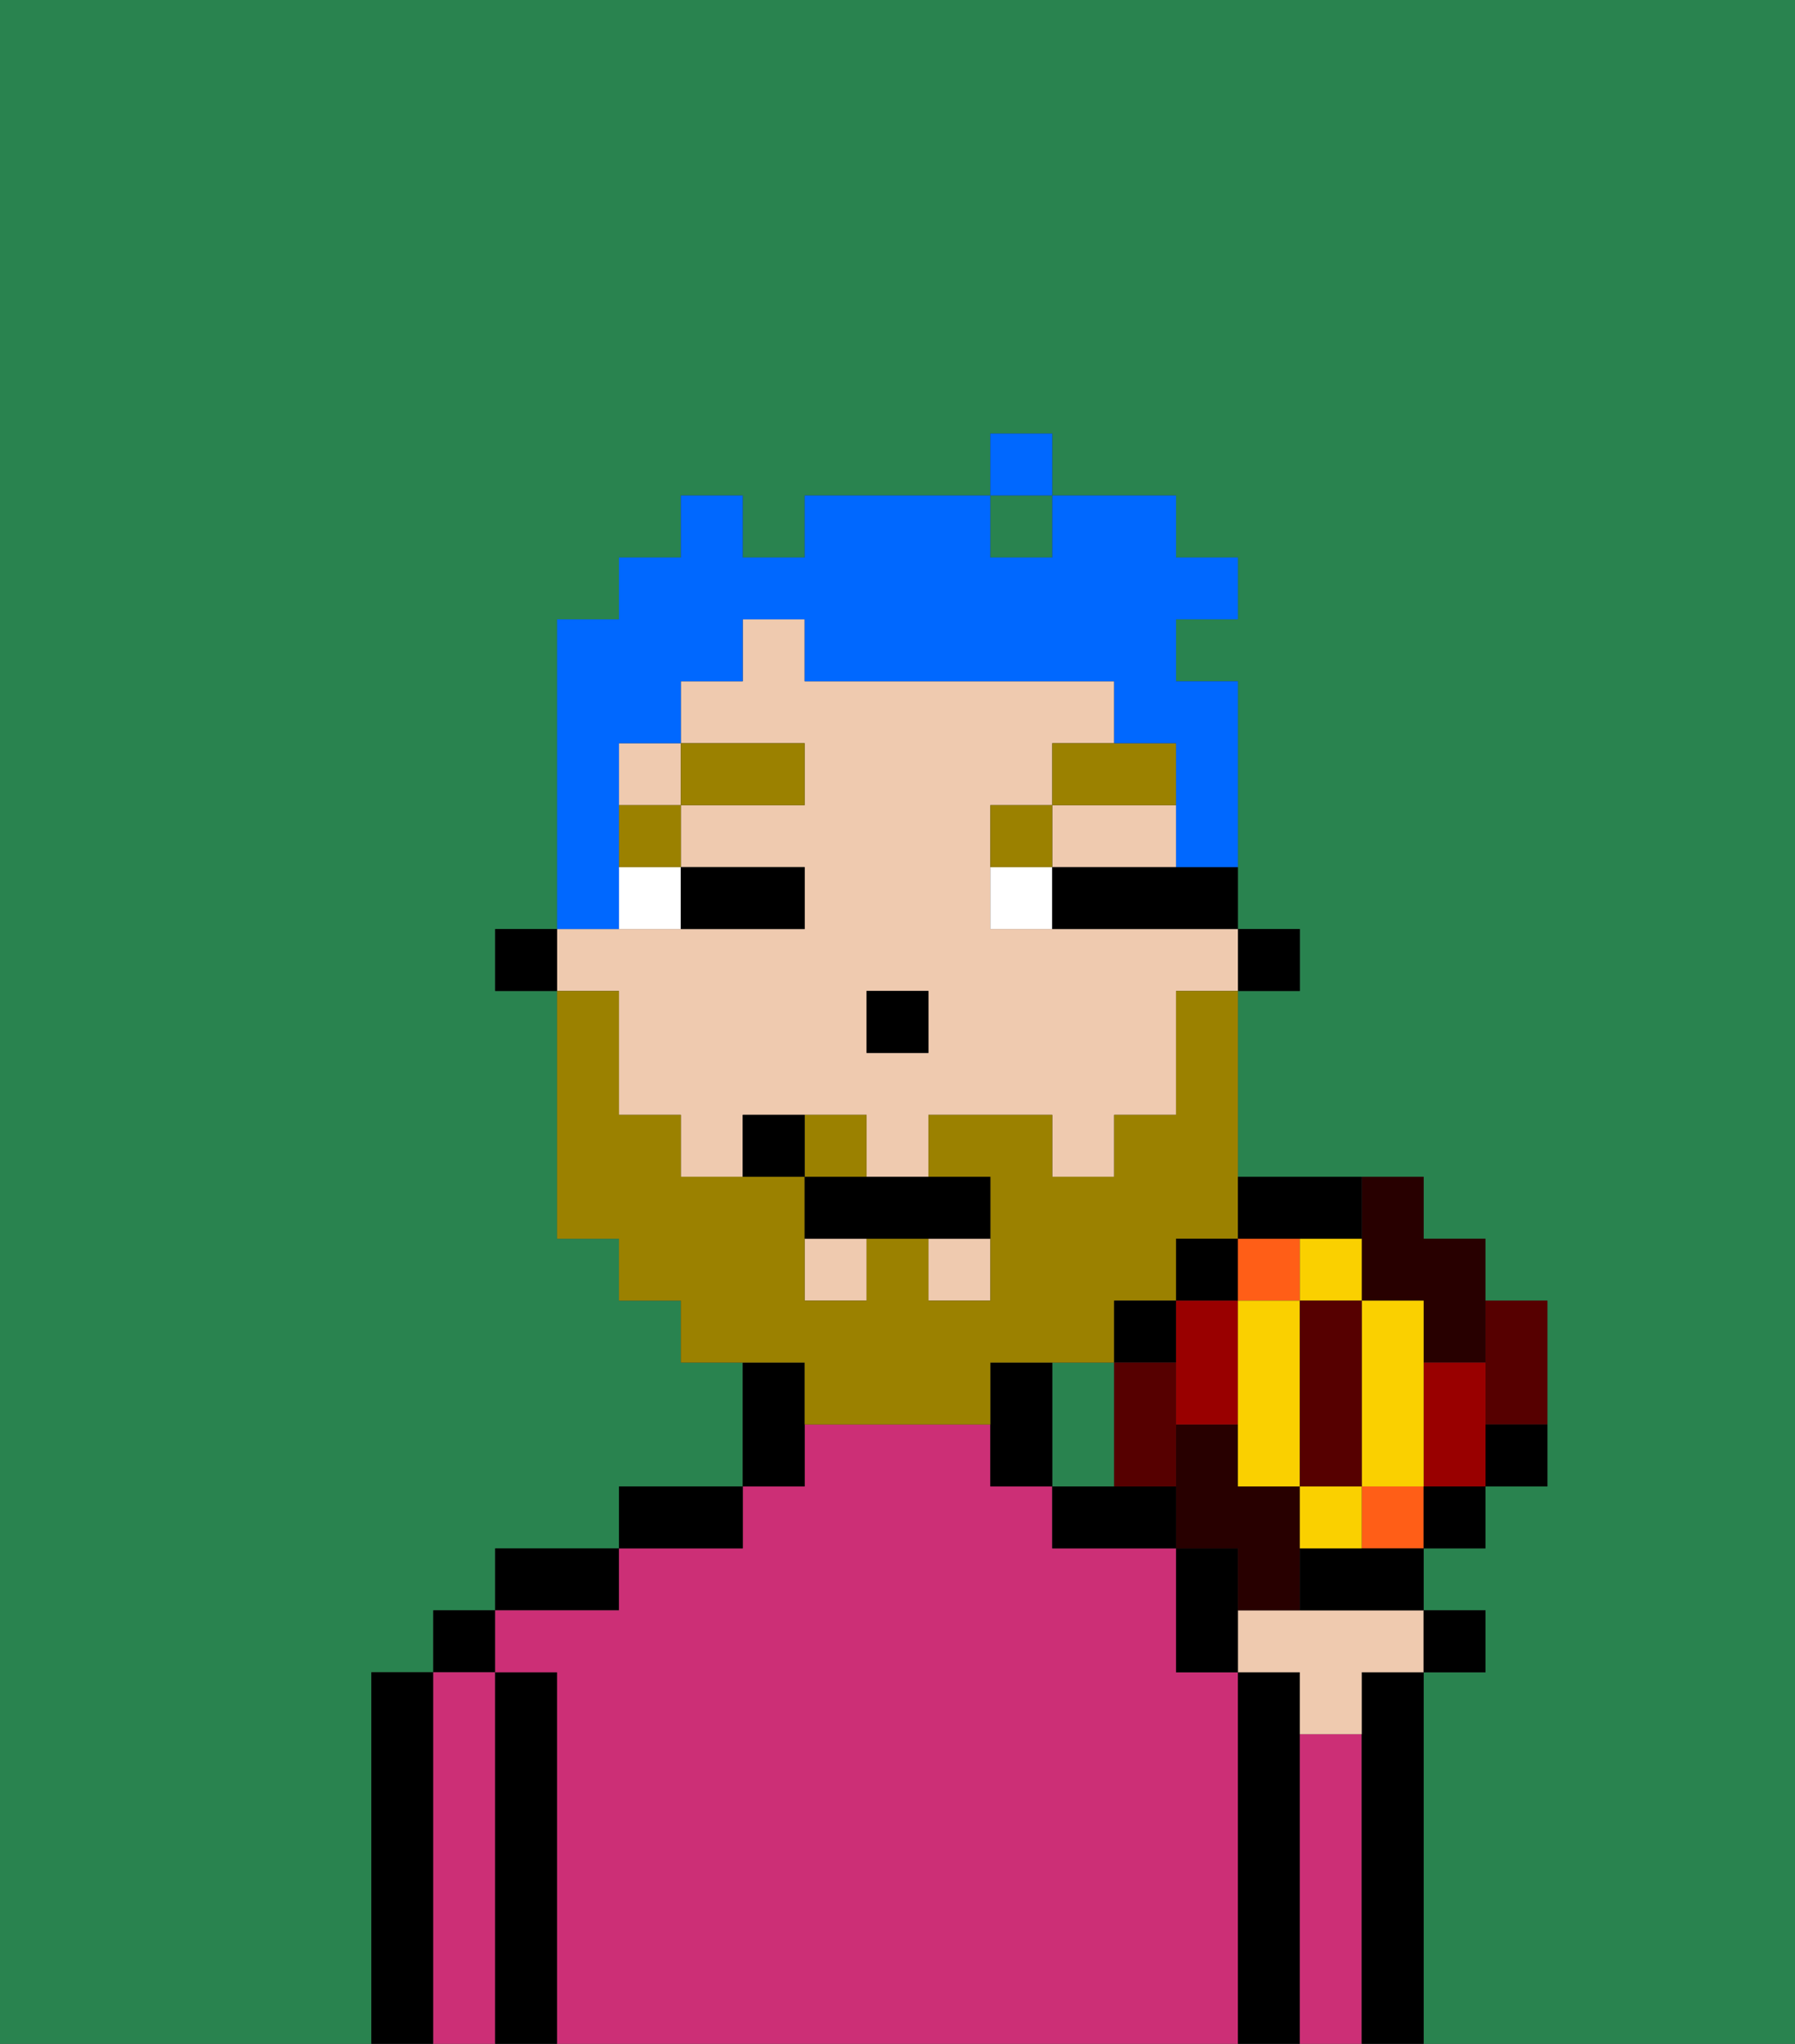 <svg xmlns="http://www.w3.org/2000/svg" viewBox="0 0 29 33"><rect x="0" y="0" width="29" height="33" fill="#333333" stroke="none"/><defs><style>polygon,rect,path{shape-rendering:crispedges;}.ja85-1{fill:#29834f;}.ja85-2{fill:#000000;}.ja85-3{fill:#cc2f76;}.ja85-4{fill:#efcaaf;}.ja85-5{fill:#ffffff;}.ja85-6{fill:#9b8100;}.ja85-7{fill:#9b8100;}.ja85-8{fill:#0068ff;}.ja85-9{fill:#280000;}.ja85-10{fill:#ff5e17;}.ja85-11{fill:#560000;}.ja85-12{fill:#900;}.ja85-13{fill:#fad000;}</style></defs><path class="ja85-1" d="M0,33H6V27H7V26H8V25h2V24h2V22H11V21H10V20H9V16H8V15H9V10h1V9h1V8h1V9h1V8h3V7h1V8h2V9h1v1H19v1h1v4h1v1H20v3h3v1h1v1h1v3H24v1H23v1h1v1H23v6h6V0H0Z"/><rect class="ja85-1" x="16" y="8" width="1" height="1"/><rect class="ja85-1" x="19" y="25" width="1"/><path class="ja85-1" d="M19,24H18V22H17v2Z"/><path class="ja85-2" d="M7,27H6v6H7V27Z"/><rect class="ja85-2" x="7" y="26" width="1" height="1"/><path class="ja85-3" d="M8,27H7v6H8V27Z"/><path class="ja85-2" d="M9,27H8v6H9V27Z"/><path class="ja85-2" d="M10,25H8v1h2Z"/><path class="ja85-3" d="M20,27H19V25H17V24H16V23H13v1H12v1H10v1H8v1H9v6H20V27Z"/><path class="ja85-2" d="M12,24H10v1h2Z"/><path class="ja85-2" d="M13,23V22H12v2h1Z"/><path class="ja85-2" d="M19,24H17v1h2Z"/><path class="ja85-2" d="M21,28V27H20v6h1V28Z"/><path class="ja85-3" d="M22,28H21v5h1V28Z"/><path class="ja85-2" d="M23,27H22v6h1V27Z"/><rect class="ja85-2" x="20" y="15" width="1" height="1"/><polygon class="ja85-4" points="18 14 19 14 19 13 17 13 17 14 18 14"/><path class="ja85-4" d="M10,17v1h1v1h1V18h2v1h1V18h2v1h1V18h1V16h1V15H16V13h1V12h1V11H13V10H12v1H11v1h2v1H11v1h2v1H9v1h1Zm4-1h1v1H14Z"/><rect class="ja85-4" x="15" y="20" width="1" height="1"/><rect class="ja85-4" x="13" y="20" width="1" height="1"/><rect class="ja85-4" x="10" y="12" width="1" height="1"/><path class="ja85-2" d="M16,22v2h1V22Z"/><rect class="ja85-2" x="8" y="15" width="1" height="1"/><rect class="ja85-2" x="14" y="16" width="1" height="1"/><path class="ja85-5" d="M10,15h1V14H10Z"/><path class="ja85-5" d="M16,14v1h1V14Z"/><path class="ja85-2" d="M12,15h1V14H11v1Z"/><path class="ja85-2" d="M18,14H17v1h3V14H18Z"/><rect class="ja85-6" x="10" y="13" width="1" height="1"/><rect class="ja85-6" x="11" y="12" width="2" height="1"/><path class="ja85-6" d="M17,13H16v1h1Z"/><path class="ja85-6" d="M19,12H17v1h2Z"/><path class="ja85-7" d="M14,18H13v1h1Z"/><path class="ja85-7" d="M13,23h3V22h2V21h1V20h1V16H19v2H18v1H17V18H15v1h1v2H15V20H14v1H13V19H11V18H10V16H9v4h1v1h1v1h2Z"/><path class="ja85-2" d="M13,19v1h3V19H13Z"/><path class="ja85-2" d="M12,18v1h1V18Z"/><path class="ja85-8" d="M10,14V12h1V11h1V10h1v1h5v1h1v2h1V11H19V10h1V9H19V8H17V9H16V8H13V9H12V8H11V9H10v1H9v5h1Z"/><rect class="ja85-8" x="16" y="7" width="1" height="1"/><path class="ja85-4" d="M20,26v1h1v1h1V27h1V26H20Z"/><polygon class="ja85-2" points="24 27 24 26 23 26 23 27 24 27"/><path class="ja85-2" d="M20,25H19v2h1V25Z"/><path class="ja85-9" d="M22,21h1v1h1V20H23V19H22v2Z"/><path class="ja85-9" d="M20,24V23H19v1h0v1h1v1h1V24Z"/><rect class="ja85-10" x="22" y="24" width="1" height="1"/><polygon class="ja85-2" points="20 20 20 20 19 20 19 21 20 21 20 20"/><polygon class="ja85-2" points="19 21 19 21 18 21 18 22 19 22 19 21"/><path class="ja85-11" d="M19,24V22H18v2Z"/><path class="ja85-12" d="M19,22v1h1V21H19Z"/><polygon class="ja85-10" points="20 21 21 21 21 20 20 20 20 20 20 21"/><path class="ja85-11" d="M24,23h1V21H24v2Z"/><path class="ja85-12" d="M24,22H23v2h1V22Z"/><path class="ja85-2" d="M21,25v1h2V25H21Z"/><path class="ja85-13" d="M22,21V20H21v1Z"/><path class="ja85-13" d="M23,24V21H22v3Z"/><path class="ja85-13" d="M21,25h1V24H21Z"/><path class="ja85-13" d="M21,24V21H20v3Z"/><rect class="ja85-11" x="21" y="21" width="1" height="3"/><path class="ja85-2" d="M21,20h1V19H20v1Z"/><rect class="ja85-2" x="23" y="24" width="1" height="1"/><path class="ja85-2" d="M24,24h1V23H24Z"/></svg>